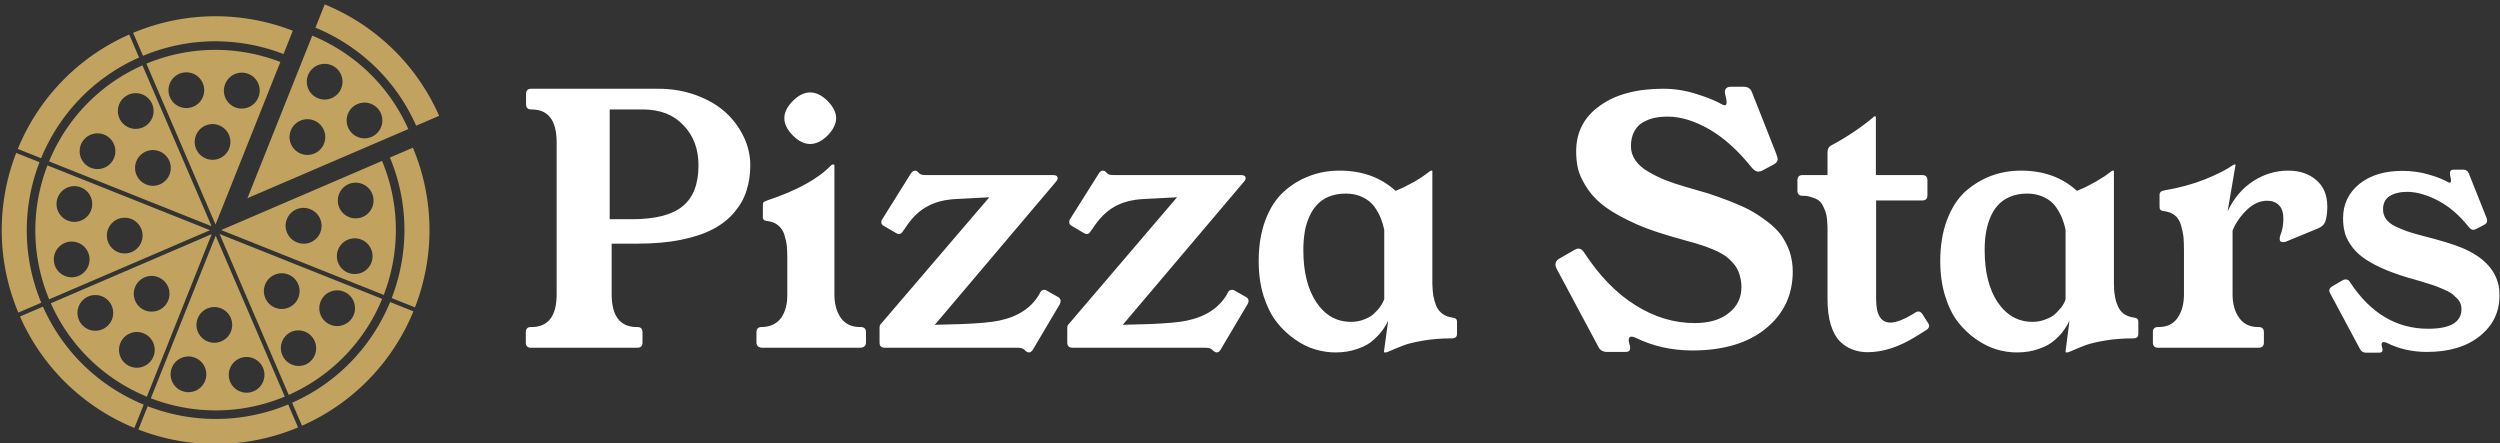 <svg data-v-423bf9ae="" xmlns="http://www.w3.org/2000/svg" viewBox="0 0 564 100" class="iconLeft"><rect x="0" y="0" width="564" height="100" fill="#333333" stroke="none"/><!----><!----><!----><g data-v-423bf9ae="" id="16e5bcc6-d7f3-46d9-860b-fd6380f088cf" fill="#fff" transform="matrix(5.565,0,0,5.565,116.287,-3.02)"><path d="M0.42 14.43L0.42 14.43L0.42 14.01L0.42 14.01Q0.42 13.80 0.63 13.80L0.63 13.80L0.72 13.80L0.72 13.80Q1.67 13.75 1.67 12.47L1.67 12.47L1.67 6.32L1.67 6.32Q1.67 4.98 0.66 4.98L0.66 4.98L0.64 4.98L0.64 4.98Q0.43 4.98 0.43 4.77L0.43 4.77L0.43 4.35L0.43 4.35Q0.43 4.14 0.64 4.14L0.64 4.14L5.78 4.14L5.78 4.14Q6.61 4.14 7.32 4.40L7.32 4.40L7.32 4.40Q8.03 4.66 8.51 5.09L8.51 5.09L8.51 5.09Q8.98 5.52 9.25 6.08L9.25 6.08L9.25 6.08Q9.52 6.64 9.52 7.24L9.52 7.24L9.52 7.24Q9.52 7.79 9.37 8.26L9.37 8.26L9.37 8.26Q9.23 8.72 8.89 9.13L8.89 9.13L8.89 9.13Q8.55 9.54 8.03 9.82L8.03 9.82L8.03 9.82Q7.51 10.10 6.73 10.26L6.73 10.26L6.73 10.26Q5.95 10.42 4.95 10.42L4.95 10.42L3.90 10.42L3.90 12.47L3.90 12.47Q3.90 13.75 4.85 13.80L4.85 13.80L4.94 13.80L4.94 13.80Q5.15 13.80 5.15 14.01L5.15 14.01L5.15 14.43L5.15 14.43Q5.15 14.64 4.94 14.64L4.94 14.64L0.63 14.64L0.63 14.64Q0.42 14.64 0.42 14.43ZM3.82 4.98L3.82 9.43L4.72 9.43L4.72 9.43Q6.13 9.43 6.77 8.91L6.77 8.91L6.77 8.91Q7.42 8.39 7.42 7.24L7.42 7.24L7.42 7.24Q7.42 6.25 6.81 5.62L6.81 5.62L6.81 5.62Q6.21 4.98 5.17 4.98L5.17 4.98L3.82 4.98ZM9.77 14.43L9.77 14.43L9.77 14.01L9.77 14.01Q9.77 13.80 9.98 13.80L9.98 13.80L10.00 13.80L10.00 13.80Q10.50 13.79 10.77 13.43L10.77 13.43L10.77 13.43Q11.02 13.07 11.02 12.52L11.02 12.52L11.02 12.52Q11.02 12.50 11.02 12.47L11.02 12.47L11.02 10.99L11.02 10.99Q11.02 10.70 11.00 10.49L11.00 10.49L11.00 10.49Q10.97 10.29 10.90 10.05L10.90 10.05L10.90 10.05Q10.82 9.81 10.64 9.67L10.64 9.67L10.64 9.67Q10.47 9.53 10.19 9.50L10.19 9.50L10.19 9.50Q10.01 9.48 10.03 9.32L10.03 9.32L10.03 8.85L10.03 8.85Q10.03 8.76 10.07 8.73L10.07 8.73L10.07 8.73Q10.12 8.70 10.23 8.66L10.23 8.66L10.23 8.66Q12.02 8.06 12.80 7.24L12.80 7.24L12.80 7.24Q12.84 7.21 12.87 7.21L12.87 7.21L12.90 7.21L12.90 7.21Q12.91 7.21 12.93 7.23L12.93 7.23L12.93 12.47L12.93 12.47Q12.93 13.06 13.19 13.43L13.19 13.43L13.19 13.43Q13.46 13.80 13.96 13.80L13.96 13.80L13.99 13.80L13.99 13.80Q14.21 13.80 14.21 14.01L14.21 14.01L14.21 14.43L14.21 14.43Q14.21 14.53 14.14 14.59L14.14 14.59L14.14 14.59Q14.07 14.64 13.97 14.64L13.97 14.64L10.01 14.64L10.01 14.64Q9.91 14.64 9.84 14.59L9.84 14.59L9.84 14.59Q9.77 14.53 9.77 14.43ZM10.90 5.33L10.90 5.33L10.90 5.33Q10.90 4.98 11.25 4.63L11.25 4.63L11.25 4.63Q11.59 4.29 11.95 4.29L11.95 4.29L11.95 4.29Q12.30 4.29 12.65 4.63L12.65 4.63L12.65 4.63Q13.00 4.99 13.00 5.33L13.00 5.33L13.00 5.33Q13.00 5.68 12.65 6.04L12.65 6.04L12.65 6.04Q12.30 6.38 11.95 6.38L11.95 6.38L11.95 6.38Q11.59 6.38 11.25 6.04L11.25 6.04L11.25 6.04Q10.90 5.69 10.90 5.33ZM14.76 14.43L14.76 14.43L14.76 13.83L14.76 13.83Q14.76 13.73 14.81 13.68L14.81 13.68L19.21 8.54L17.88 8.61L17.88 8.61Q17.16 8.64 16.66 8.93L16.66 8.93L16.66 8.93Q16.16 9.21 15.78 9.82L15.78 9.82L15.71 9.91L15.71 9.91Q15.65 10.03 15.54 10.03L15.54 10.03L15.54 10.03Q15.49 10.03 15.43 9.99L15.43 9.99L14.95 9.71L14.95 9.71Q14.85 9.66 14.84 9.60L14.84 9.60L14.83 9.55L14.83 9.55Q14.83 9.47 14.87 9.43L14.87 9.43L16.02 7.59L16.02 7.59Q16.10 7.46 16.21 7.46L16.21 7.46L16.21 7.46Q16.26 7.46 16.31 7.51L16.31 7.51L16.37 7.57L16.37 7.57Q16.43 7.64 16.63 7.64L16.63 7.64L21.80 7.64L21.80 7.64Q21.98 7.64 21.98 7.77L21.98 7.77L21.98 7.77Q21.98 7.83 21.92 7.90L21.92 7.90L17.00 13.71L18.09 13.68L18.09 13.68Q19.14 13.64 19.61 13.54L19.61 13.54L19.61 13.54Q20.75 13.30 21.23 12.48L21.23 12.48L21.27 12.40L21.27 12.40Q21.33 12.29 21.44 12.29L21.44 12.29L21.44 12.29Q21.50 12.29 21.55 12.33L21.55 12.33L21.99 12.58L21.99 12.58Q22.10 12.64 22.10 12.74L22.10 12.74L22.10 12.74Q22.10 12.81 22.07 12.87L22.07 12.87L20.98 14.71L20.98 14.71Q20.91 14.83 20.81 14.83L20.81 14.83L20.81 14.83Q20.76 14.83 20.69 14.78L20.69 14.78L20.62 14.71L20.62 14.71Q20.54 14.64 20.36 14.64L20.36 14.64L14.97 14.64L14.97 14.64Q14.76 14.64 14.76 14.43ZM22.37 14.43L22.37 14.43L22.37 13.83L22.37 13.83Q22.37 13.73 22.43 13.68L22.43 13.68L26.82 8.54L25.49 8.61L25.49 8.61Q24.77 8.64 24.27 8.93L24.27 8.93L24.27 8.93Q23.78 9.21 23.39 9.82L23.39 9.82L23.32 9.91L23.32 9.91Q23.26 10.03 23.16 10.03L23.16 10.03L23.16 10.03Q23.11 10.03 23.04 9.99L23.04 9.99L22.57 9.71L22.57 9.71Q22.47 9.66 22.46 9.60L22.46 9.60L22.45 9.55L22.45 9.55Q22.45 9.47 22.48 9.43L22.48 9.43L23.64 7.59L23.64 7.59Q23.71 7.46 23.82 7.46L23.82 7.46L23.82 7.46Q23.88 7.46 23.93 7.51L23.93 7.51L23.99 7.57L23.99 7.57Q24.05 7.64 24.25 7.64L24.25 7.64L29.42 7.64L29.42 7.64Q29.60 7.64 29.60 7.77L29.60 7.77L29.60 7.77Q29.60 7.83 29.54 7.90L29.54 7.90L24.62 13.71L25.70 13.68L25.70 13.68Q26.76 13.64 27.22 13.54L27.22 13.54L27.22 13.54Q28.36 13.30 28.84 12.48L28.84 12.48L28.88 12.40L28.88 12.40Q28.94 12.29 29.05 12.29L29.05 12.29L29.05 12.29Q29.11 12.29 29.17 12.33L29.17 12.33L29.61 12.58L29.61 12.58Q29.72 12.64 29.72 12.74L29.72 12.74L29.72 12.74Q29.72 12.81 29.68 12.87L29.68 12.87L28.59 14.71L28.59 14.71Q28.53 14.83 28.42 14.83L28.42 14.83L28.42 14.83Q28.38 14.83 28.31 14.78L28.31 14.78L28.23 14.71L28.23 14.71Q28.15 14.64 27.97 14.64L27.97 14.64L22.59 14.64L22.59 14.64Q22.37 14.64 22.37 14.43ZM30.13 11.13L30.13 11.13L30.13 11.13Q30.13 10.19 30.40 9.47L30.40 9.47L30.40 9.47Q30.67 8.75 31.14 8.32L31.14 8.32L31.14 8.32Q31.60 7.90 32.18 7.68L32.18 7.68L32.18 7.68Q32.75 7.46 33.41 7.46L33.41 7.46L33.41 7.46Q34.78 7.46 35.68 8.28L35.68 8.28L35.68 8.28Q35.84 8.21 35.98 8.15L35.98 8.15L35.98 8.15Q36.12 8.08 36.25 8.01L36.25 8.01L36.25 8.01Q36.37 7.94 36.46 7.90L36.46 7.90L36.46 7.90Q36.54 7.85 36.65 7.78L36.65 7.78L36.65 7.78Q36.76 7.71 36.79 7.69L36.79 7.69L36.79 7.69Q36.83 7.66 36.94 7.58L36.94 7.58L36.94 7.58Q37.05 7.50 37.06 7.49L37.06 7.49L37.06 7.49Q37.11 7.46 37.13 7.46L37.13 7.46L37.16 7.46L37.16 7.46Q37.17 7.46 37.17 7.49L37.17 7.49L37.17 12.05L37.17 12.05Q37.18 12.34 37.21 12.54L37.21 12.54L37.21 12.54Q37.25 12.75 37.33 12.95L37.33 12.95L37.33 12.95Q37.42 13.15 37.59 13.27L37.59 13.27L37.59 13.27Q37.75 13.39 38.00 13.42L38.00 13.42L38.00 13.42Q38.18 13.44 38.17 13.60L38.17 13.60L38.17 14.08L38.17 14.08Q38.17 14.26 37.96 14.26L37.96 14.26L37.96 14.26Q37.32 14.26 36.80 14.35L36.80 14.35L36.80 14.35Q36.29 14.44 36.04 14.53L36.04 14.53L36.04 14.53Q35.80 14.62 35.38 14.80L35.38 14.80L35.38 14.80Q35.33 14.83 35.27 14.83L35.27 14.83L35.23 14.83L35.23 14.83Q35.21 14.83 35.21 14.78L35.21 14.78L35.38 13.54L35.38 13.54Q35.30 13.72 35.17 13.90L35.17 13.90L35.17 13.90Q35.04 14.09 34.80 14.31L34.80 14.31L34.80 14.31Q34.56 14.54 34.15 14.68L34.15 14.68L34.15 14.68Q33.74 14.83 33.24 14.83L33.24 14.83L33.24 14.83Q32.84 14.83 32.43 14.71L32.43 14.71L32.43 14.71Q32.01 14.59 31.60 14.30L31.60 14.30L31.60 14.30Q31.18 14.01 30.86 13.60L30.86 13.60L30.86 13.60Q30.54 13.19 30.33 12.55L30.33 12.55L30.33 12.55Q30.13 11.91 30.13 11.13ZM31.94 10.68L31.94 10.68L31.94 10.68Q31.94 12.01 32.47 12.80L32.47 12.80L32.47 12.80Q33.00 13.59 33.87 13.59L33.87 13.59L33.87 13.59Q34.17 13.59 34.41 13.49L34.41 13.49L34.41 13.49Q34.65 13.40 34.79 13.27L34.79 13.27L34.79 13.27Q34.94 13.13 35.04 13.00L35.04 13.00L35.04 13.00Q35.14 12.86 35.18 12.76L35.18 12.76L35.22 12.67L35.22 9.86L35.22 9.86Q35.17 9.61 35.08 9.39L35.08 9.39L35.08 9.39Q34.99 9.16 34.82 8.92L34.82 8.92L34.82 8.92Q34.64 8.68 34.35 8.54L34.35 8.54L34.35 8.54Q34.05 8.39 33.66 8.39L33.66 8.39L33.66 8.39Q33.27 8.39 32.96 8.52L32.96 8.52L32.96 8.52Q32.66 8.65 32.47 8.87L32.47 8.87L32.47 8.87Q32.28 9.08 32.16 9.38L32.16 9.38L32.16 9.38Q32.03 9.68 31.99 9.99L31.99 9.99L31.99 9.99Q31.94 10.31 31.94 10.68ZM42.16 11.27L42.16 11.27L42.16 11.27Q42.16 11.12 42.31 11.03L42.31 11.03L42.92 10.68L42.92 10.68Q43.02 10.62 43.09 10.62L43.09 10.62L43.09 10.62Q43.23 10.62 43.33 10.79L43.33 10.79L43.33 10.79Q44.26 12.21 45.41 12.92L45.41 12.92L45.41 12.92Q46.56 13.64 47.80 13.64L47.80 13.64L47.80 13.64Q48.69 13.64 49.19 13.23L49.19 13.23L49.19 13.23Q49.70 12.83 49.70 12.18L49.70 12.18L49.70 12.18Q49.70 11.97 49.65 11.78L49.65 11.78L49.65 11.78Q49.61 11.59 49.53 11.45L49.53 11.45L49.53 11.45Q49.46 11.31 49.33 11.17L49.33 11.17L49.33 11.17Q49.21 11.04 49.08 10.94L49.08 10.94L49.08 10.94Q48.95 10.85 48.76 10.75L48.76 10.75L48.76 10.75Q48.57 10.66 48.41 10.60L48.41 10.60L48.41 10.60Q48.25 10.53 48.01 10.46L48.01 10.46L48.01 10.46Q47.77 10.38 47.60 10.34L47.60 10.34L47.60 10.34Q47.42 10.29 47.15 10.21L47.15 10.21L47.15 10.21Q46.88 10.14 46.70 10.08L46.70 10.08L46.70 10.08Q45.77 9.81 45.08 9.46L45.08 9.46L45.08 9.46Q44.39 9.12 44.00 8.79L44.00 8.79L44.00 8.79Q43.61 8.46 43.38 8.07L43.38 8.07L43.38 8.07Q43.14 7.68 43.07 7.36L43.07 7.36L43.07 7.36Q43.00 7.05 43.00 6.68L43.00 6.68L43.00 6.68Q43.00 5.51 43.96 4.83L43.96 4.83L43.96 4.83Q44.91 4.14 46.54 4.14L46.54 4.14L46.54 4.14Q47.22 4.14 47.90 4.36L47.90 4.36L47.90 4.36Q48.57 4.57 48.94 4.79L48.94 4.79L48.94 4.79Q48.99 4.81 49.02 4.81L49.02 4.81L49.02 4.81Q49.10 4.81 49.10 4.69L49.10 4.69L49.10 4.69Q49.10 4.59 49.05 4.40L49.05 4.40L49.05 4.40Q49.03 4.33 49.03 4.27L49.03 4.27L49.03 4.27Q49.03 4.06 49.28 4.06L49.28 4.06L49.79 4.06L49.79 4.06Q50.05 4.06 50.13 4.29L50.13 4.29L51.12 6.80L51.12 6.80Q51.17 6.95 51.17 6.99L51.17 6.99L51.17 6.99Q51.17 7.12 51.01 7.21L51.01 7.21L50.54 7.46L50.54 7.46Q50.46 7.50 50.38 7.50L50.38 7.50L50.38 7.50Q50.26 7.50 50.13 7.35L50.13 7.35L50.13 7.35Q49.29 6.30 48.39 5.78L48.39 5.78L48.39 5.78Q47.49 5.27 46.72 5.27L46.72 5.27L46.72 5.27Q46.43 5.27 46.18 5.32L46.18 5.32L46.18 5.32Q45.94 5.37 45.71 5.50L45.71 5.50L45.71 5.50Q45.48 5.63 45.35 5.88L45.35 5.88L45.35 5.88Q45.22 6.13 45.22 6.47L45.22 6.47L45.22 6.47Q45.22 6.78 45.40 7.04L45.40 7.04L45.40 7.04Q45.59 7.31 45.92 7.50L45.92 7.50L45.92 7.50Q46.26 7.70 46.61 7.84L46.61 7.84L46.61 7.84Q46.96 7.98 47.41 8.11L47.41 8.11L47.41 8.11Q47.97 8.27 48.34 8.38L48.34 8.38L48.34 8.38Q48.71 8.50 49.21 8.69L49.21 8.69L49.21 8.69Q49.72 8.89 50.04 9.06L50.04 9.06L50.04 9.06Q50.37 9.24 50.73 9.51L50.73 9.51L50.73 9.51Q51.09 9.78 51.30 10.06L51.30 10.06L51.30 10.06Q51.51 10.35 51.65 10.73L51.65 10.73L51.65 10.73Q51.78 11.12 51.78 11.55L51.78 11.55L51.78 11.55Q51.78 12.97 50.69 13.86L50.69 13.86L50.69 13.86Q49.60 14.75 47.71 14.75L47.71 14.75L47.71 14.75Q46.47 14.75 45.42 14.24L45.42 14.24L45.42 14.24Q45.33 14.19 45.25 14.19L45.25 14.19L45.25 14.19Q45.07 14.19 45.16 14.49L45.16 14.49L45.16 14.49Q45.19 14.57 45.19 14.66L45.19 14.66L45.19 14.66Q45.19 14.82 44.96 14.81L44.96 14.81L44.26 14.81L44.26 14.81Q44.01 14.81 43.91 14.62L43.91 14.62L42.21 11.44L42.21 11.44Q42.16 11.35 42.16 11.27ZM51.97 8.27L51.97 8.27L51.97 7.85L51.97 7.85Q51.97 7.64 52.18 7.64L52.18 7.64L53.19 7.64L53.19 6.71L53.19 6.71Q53.19 6.53 53.32 6.45L53.32 6.45L53.32 6.45Q54.29 5.93 55.04 5.30L55.04 5.30L55.04 5.30Q55.07 5.26 55.10 5.26L55.10 5.26L55.12 5.26L55.12 5.26Q55.15 5.26 55.15 5.28L55.15 5.28L55.15 7.64L57.03 7.64L57.03 7.64Q57.24 7.64 57.24 7.85L57.24 7.85L57.24 8.46L57.24 8.46Q57.24 8.67 57.03 8.67L57.03 8.67L55.16 8.67L55.16 12.67L55.16 12.67Q55.16 13.62 55.74 13.62L55.74 13.62L55.74 13.62Q56.10 13.62 56.74 13.22L56.74 13.22L56.75 13.21L56.75 13.21Q56.81 13.17 56.88 13.17L56.88 13.17L56.88 13.17Q56.96 13.17 57.04 13.28L57.04 13.28L57.26 13.63L57.26 13.63Q57.31 13.69 57.31 13.75L57.31 13.75L57.31 13.75Q57.31 13.84 57.20 13.92L57.20 13.92L56.78 14.18L56.78 14.18Q55.75 14.82 54.82 14.82L54.82 14.82L54.82 14.82Q54.48 14.82 54.20 14.71L54.20 14.71L54.20 14.71Q53.92 14.61 53.68 14.37L53.68 14.37L53.68 14.37Q53.45 14.13 53.32 13.70L53.32 13.70L53.32 13.70Q53.19 13.27 53.19 12.67L53.19 12.67L53.19 10.08L53.19 10.08Q53.19 9.86 53.19 9.74L53.19 9.74L53.19 9.74Q53.18 9.63 53.17 9.43L53.17 9.43L53.17 9.43Q53.15 9.24 53.11 9.13L53.11 9.13L53.11 9.13Q53.07 9.02 53.00 8.88L53.00 8.88L53.00 8.88Q52.93 8.74 52.82 8.66L52.82 8.66L52.82 8.66Q52.72 8.59 52.55 8.54L52.55 8.54L52.55 8.54Q52.39 8.48 52.18 8.48L52.18 8.48L52.18 8.48Q51.97 8.48 51.97 8.27ZM57.76 11.13L57.76 11.13L57.76 11.13Q57.76 10.19 58.03 9.47L58.03 9.47L58.03 9.47Q58.30 8.75 58.76 8.32L58.76 8.32L58.76 8.32Q59.23 7.90 59.80 7.68L59.80 7.68L59.80 7.68Q60.38 7.46 61.03 7.46L61.03 7.46L61.03 7.46Q62.41 7.46 63.30 8.28L63.30 8.28L63.30 8.28Q63.46 8.21 63.60 8.15L63.60 8.15L63.60 8.15Q63.75 8.08 63.87 8.01L63.87 8.01L63.87 8.01Q64.00 7.94 64.08 7.90L64.08 7.90L64.08 7.90Q64.16 7.85 64.27 7.78L64.27 7.78L64.27 7.78Q64.38 7.71 64.42 7.69L64.42 7.69L64.42 7.69Q64.46 7.66 64.57 7.58L64.57 7.58L64.57 7.58Q64.67 7.50 64.69 7.49L64.69 7.49L64.69 7.49Q64.73 7.46 64.75 7.46L64.75 7.46L64.78 7.46L64.78 7.46Q64.80 7.46 64.80 7.49L64.80 7.49L64.80 12.05L64.80 12.05Q64.80 12.34 64.84 12.54L64.84 12.54L64.84 12.54Q64.87 12.75 64.96 12.95L64.96 12.95L64.96 12.95Q65.04 13.15 65.21 13.27L65.21 13.27L65.21 13.27Q65.38 13.39 65.63 13.42L65.63 13.42L65.63 13.42Q65.80 13.44 65.79 13.60L65.79 13.60L65.79 14.08L65.79 14.08Q65.79 14.26 65.58 14.26L65.58 14.26L65.58 14.26Q64.94 14.26 64.43 14.35L64.43 14.35L64.43 14.35Q63.91 14.44 63.67 14.53L63.67 14.53L63.67 14.53Q63.42 14.62 63.01 14.80L63.01 14.80L63.01 14.80Q62.95 14.83 62.89 14.83L62.89 14.83L62.86 14.83L62.86 14.83Q62.84 14.83 62.84 14.78L62.84 14.78L63 13.54L63 13.54Q62.92 13.72 62.79 13.90L62.79 13.90L62.79 13.90Q62.67 14.09 62.42 14.31L62.42 14.31L62.42 14.31Q62.18 14.54 61.77 14.68L61.77 14.68L61.77 14.68Q61.37 14.83 60.86 14.83L60.86 14.83L60.86 14.83Q60.46 14.83 60.05 14.71L60.05 14.71L60.05 14.71Q59.64 14.59 59.22 14.30L59.22 14.30L59.22 14.30Q58.80 14.01 58.48 13.60L58.48 13.60L58.48 13.60Q58.16 13.19 57.96 12.55L57.96 12.55L57.96 12.55Q57.76 11.91 57.76 11.13ZM59.56 10.68L59.56 10.68L59.56 10.68Q59.56 12.01 60.09 12.80L60.09 12.80L60.09 12.80Q60.63 13.59 61.50 13.59L61.50 13.59L61.50 13.59Q61.79 13.59 62.03 13.49L62.03 13.49L62.03 13.49Q62.28 13.40 62.42 13.27L62.42 13.27L62.42 13.27Q62.56 13.13 62.67 13.00L62.67 13.00L62.67 13.00Q62.77 12.86 62.81 12.76L62.81 12.76L62.84 12.67L62.84 9.86L62.84 9.86Q62.79 9.61 62.70 9.39L62.70 9.39L62.70 9.39Q62.61 9.16 62.44 8.92L62.44 8.92L62.44 8.92Q62.27 8.68 61.97 8.54L61.97 8.54L61.97 8.54Q61.67 8.39 61.28 8.39L61.28 8.39L61.28 8.39Q60.89 8.39 60.59 8.52L60.59 8.52L60.59 8.52Q60.28 8.65 60.09 8.87L60.09 8.87L60.09 8.87Q59.90 9.08 59.78 9.38L59.78 9.38L59.78 9.38Q59.66 9.68 59.61 9.99L59.61 9.99L59.61 9.99Q59.56 10.31 59.56 10.68ZM66.38 14.43L66.38 14.43L66.38 14.01L66.38 14.01Q66.38 13.80 66.59 13.80L66.59 13.80L66.62 13.80L66.62 13.80Q67.12 13.80 67.38 13.43L67.38 13.43L67.38 13.43Q67.64 13.06 67.64 12.47L67.64 12.47L67.64 10.71L67.64 10.71Q67.64 10.37 67.62 10.14L67.62 10.14L67.62 10.14Q67.59 9.92 67.52 9.67L67.52 9.67L67.52 9.67Q67.44 9.41 67.27 9.27L67.27 9.27L67.27 9.27Q67.09 9.13 66.81 9.10L66.81 9.10L66.81 9.10Q66.64 9.08 66.65 8.92L66.65 8.92L66.65 8.44L66.65 8.44Q66.65 8.29 66.85 8.26L66.85 8.26L66.85 8.26Q67.74 8.11 68.50 7.81L68.50 7.81L68.50 7.81Q69.26 7.50 69.62 7.24L69.62 7.24L69.62 7.24Q69.67 7.21 69.69 7.21L69.69 7.21L69.72 7.21L69.72 7.21Q69.73 7.21 69.73 7.23L69.73 7.23L69.41 9.11L69.41 9.11Q69.78 8.32 70.44 7.89L70.44 7.89L70.44 7.89Q71.10 7.46 71.87 7.46L71.87 7.46L71.87 7.46Q72.56 7.46 73.00 7.84L73.00 7.84L73.00 7.84Q73.45 8.22 73.45 8.91L73.45 8.91L73.45 8.91Q73.45 9.28 73.38 9.49L73.38 9.49L73.38 9.49Q73.32 9.70 73.08 9.80L73.08 9.80L71.77 10.34L71.77 10.34Q71.71 10.36 71.65 10.36L71.65 10.36L71.65 10.36Q71.52 10.36 71.52 10.23L71.52 10.23L71.52 10.23Q71.52 10.16 71.54 10.10L71.54 10.10L71.54 10.10Q71.67 9.79 71.67 9.41L71.67 9.41L71.67 9.41Q71.67 9.04 71.49 8.86L71.49 8.86L71.49 8.86Q71.31 8.68 71.01 8.68L71.01 8.68L71.01 8.68Q70.57 8.68 70.18 9.06L70.18 9.06L70.18 9.06Q69.79 9.44 69.61 9.89L69.61 9.89L69.61 12.47L69.61 12.47Q69.61 13.06 69.88 13.43L69.88 13.43L69.88 13.43Q70.14 13.80 70.64 13.80L70.64 13.80L70.66 13.80L70.66 13.80Q70.88 13.80 70.88 14.01L70.88 14.01L70.88 14.43L70.88 14.43Q70.88 14.64 70.66 14.64L70.66 14.64L66.59 14.64L66.59 14.64Q66.38 14.64 66.38 14.43ZM73.53 12.33L73.53 12.33L73.53 12.33Q73.53 12.22 73.65 12.15L73.65 12.15L74.08 11.90L74.08 11.90Q74.13 11.87 74.20 11.87L74.20 11.87L74.20 11.87Q74.31 11.87 74.37 11.98L74.37 11.98L74.37 11.98Q75.61 13.87 77.54 13.87L77.54 13.87L77.54 13.87Q78.89 13.87 78.89 13.07L78.89 13.07L78.89 13.07Q78.89 12.95 78.85 12.85L78.85 12.85L78.85 12.85Q78.81 12.74 78.72 12.65L78.72 12.65L78.72 12.65Q78.63 12.56 78.55 12.49L78.55 12.49L78.55 12.49Q78.47 12.41 78.31 12.34L78.31 12.34L78.31 12.34Q78.15 12.26 78.04 12.22L78.04 12.22L78.04 12.22Q77.94 12.17 77.73 12.10L77.73 12.10L77.73 12.10Q77.52 12.04 77.41 12.00L77.41 12.00L77.41 12.00Q77.31 11.97 77.08 11.90L77.08 11.90L77.08 11.90Q76.85 11.84 76.76 11.81L76.76 11.81L76.76 11.81Q76.09 11.61 75.61 11.39L75.61 11.39L75.61 11.39Q75.12 11.16 74.83 10.93L74.83 10.93L74.83 10.93Q74.55 10.71 74.38 10.44L74.38 10.44L74.38 10.44Q74.20 10.17 74.15 9.93L74.15 9.93L74.15 9.93Q74.09 9.69 74.09 9.39L74.09 9.39L74.09 9.39Q74.09 8.54 74.75 8.00L74.75 8.00L74.75 8.00Q75.41 7.47 76.49 7.47L76.49 7.47L76.49 7.47Q77.07 7.47 77.57 7.62L77.57 7.62L77.57 7.62Q78.08 7.77 78.35 7.93L78.35 7.93L78.35 7.93Q78.39 7.95 78.41 7.95L78.41 7.95L78.41 7.95Q78.51 7.95 78.43 7.66L78.43 7.66L78.43 7.66Q78.42 7.59 78.42 7.56L78.42 7.56L78.42 7.56Q78.42 7.42 78.59 7.42L78.59 7.42L78.96 7.42L78.96 7.42Q79.13 7.42 79.19 7.58L79.19 7.58L79.90 9.36L79.90 9.36Q79.93 9.45 79.93 9.50L79.93 9.50L79.93 9.50Q79.93 9.59 79.82 9.65L79.82 9.65L79.48 9.83L79.48 9.83Q79.41 9.86 79.37 9.86L79.37 9.86L79.37 9.86Q79.28 9.86 79.19 9.75L79.19 9.75L79.19 9.75Q78.61 9.02 77.93 8.67L77.93 8.67L77.93 8.67Q77.25 8.32 76.69 8.32L76.69 8.32L76.69 8.32Q76.26 8.32 75.98 8.49L75.98 8.49L75.98 8.49Q75.71 8.66 75.71 9.03L75.71 9.03L75.71 9.03Q75.71 9.25 75.83 9.42L75.83 9.42L75.83 9.42Q75.96 9.60 76.21 9.72L76.21 9.72L76.21 9.72Q76.46 9.84 76.69 9.92L76.69 9.92L76.69 9.92Q76.92 10.00 77.27 10.09L77.27 10.09L77.27 10.09Q78.44 10.39 78.91 10.59L78.91 10.59L78.91 10.59Q80.27 11.16 80.42 12.26L80.42 12.26L80.42 12.26Q80.43 12.39 80.43 12.53L80.43 12.53L80.43 12.53Q80.43 13.53 79.63 14.17L79.63 14.17L79.63 14.17Q78.83 14.81 77.48 14.81L77.48 14.81L77.48 14.81Q76.60 14.81 75.86 14.44L75.86 14.44L75.86 14.44Q75.78 14.41 75.74 14.41L75.74 14.41L75.74 14.41Q75.61 14.41 75.67 14.62L75.67 14.62L75.67 14.62Q75.69 14.68 75.69 14.73L75.69 14.73L75.69 14.73Q75.69 14.85 75.52 14.84L75.52 14.84L75.02 14.84L75.02 14.84Q74.86 14.84 74.78 14.70L74.78 14.70L73.57 12.44L73.57 12.44Q73.53 12.37 73.53 12.33Z"></path></g><!----><g data-v-423bf9ae="" id="5026e65c-37de-49b5-bbec-dad2e19335d4" transform="matrix(1.05,0,0,1.05,-3.501,-0.645)" stroke="none" fill="#c1a35f"><path d="M14.257 65.774c4.191 9.445 11.735 16.402 20.631 20.071l13.931-34.924-34.562 14.853zm6.037 3.583a3.835 3.835 0 0 1 7.049-3.029 3.835 3.835 0 0 1-2.01 5.039 3.834 3.834 0 0 1-5.039-2.01zm13.961 9.952a3.833 3.833 0 0 1-5.038-2.01 3.834 3.834 0 0 1 2.01-5.037 3.834 3.834 0 0 1 5.038 2.009 3.834 3.834 0 0 1-2.01 5.038zm3.173-12.049a3.835 3.835 0 1 1-3.028-7.049 3.835 3.835 0 0 1 3.028 7.049zM11.821 35.463l-5.004-1.996c-4.142 10.69-4.309 22.922.452 34.308l4.933-2.12c-4.169-10.009-4.015-20.773-.381-30.192zM33.217 12.967l-2.12-4.934c-11.29 4.985-19.587 13.974-23.94 24.579l5.005 1.996c3.845-9.334 11.143-17.249 21.055-21.641zM64.254 12.223l1.997-5.005c-10.69-4.141-22.923-4.308-34.308.452l2.12 4.934c10.008-4.169 20.772-4.016 30.191-.381zM35.744 86.188c8.98 3.46 19.241 3.605 28.782-.363L49.673 51.263 35.744 86.188zm10.446-2.126a3.836 3.836 0 1 1-4.656-6.097 3.836 3.836 0 0 1 4.656 6.097zm.149-11.312a3.835 3.835 0 0 1 6.096-4.655 3.834 3.834 0 1 1-6.096 4.655zM58.648 84.2a3.833 3.833 0 0 1-5.375-.721 3.834 3.834 0 1 1 6.095-4.655 3.833 3.833 0 0 1-.72 5.376zM56.498 43.198l34.561-14.852C86.868 18.9 79.323 11.943 70.427 8.273L56.498 43.198zm14.242-9.547a3.835 3.835 0 1 1 2.231-4.942 3.833 3.833 0 0 1-2.231 4.942zm14.498-8.509a3.836 3.836 0 1 1-7.178 2.71 3.836 3.836 0 0 1 7.178-2.71zm-10.794-3.387a3.834 3.834 0 0 1-4.943-2.231 3.834 3.834 0 1 1 7.175-2.712 3.834 3.834 0 0 1-2.232 4.943z"></path><path d="M92.75 27.619l4.934-2.12C92.7 14.208 83.711 5.912 73.105 1.559l-1.996 5.004c9.334 3.846 17.249 11.144 21.641 21.056zM85.785 63.975c3.461-8.98 3.605-19.241-.362-28.782L50.861 50.044l34.924 13.931zm-9.471-21.974a3.835 3.835 0 0 1 5.137-1.745 3.836 3.836 0 1 1-5.137 1.745zM81.212 52.2a3.836 3.836 0 1 1-3.394 6.88 3.836 3.836 0 0 1 3.394-6.88zm-10.983-6.527a3.835 3.835 0 1 1-3.388 6.88 3.834 3.834 0 1 1 3.388-6.88zM65.372 85.461c9.445-4.191 16.402-11.735 20.072-20.631L50.52 50.898l14.852 34.563zm9.036-22.212a3.836 3.836 0 1 1 2.736 7.169 3.836 3.836 0 0 1-2.736-7.169zm-11.907-3.67a3.833 3.833 0 0 1 4.95 2.219 3.834 3.834 0 1 1-7.166 2.732 3.835 3.835 0 0 1 2.216-4.951zm3.602 12.255a3.837 3.837 0 0 1 2.736 7.169 3.837 3.837 0 0 1-2.736-7.169zM35.062 87.896l-1.996 5.005c10.689 4.142 22.922 4.31 34.308-.452l-2.12-4.934c-10.009 4.169-20.774 4.015-30.192.381zM33.944 14.659C24.498 18.85 17.542 26.394 13.872 35.29l34.924 13.93-14.852-34.561zm-8.255 22.017a3.837 3.837 0 1 1-2.787-7.15 3.837 3.837 0 0 1 2.787 7.15zm11.935 3.579a3.836 3.836 0 1 1-2.788-7.147 3.836 3.836 0 0 1 2.788 7.147zM33.93 28.027a3.836 3.836 0 1 1-2.788-7.147 3.836 3.836 0 0 1 2.788 7.147z"></path><path d="M66.099 87.152l2.12 4.934c11.29-4.983 19.587-13.973 23.94-24.578l-5.005-1.996c-3.846 9.334-11.143 17.249-21.055 21.64zM87.113 34.465c4.168 10.008 4.016 20.773.382 30.191l5.005 1.997c4.141-10.69 4.309-22.923-.452-34.308l-4.935 2.12zM13.53 36.145c-3.46 8.98-3.605 19.241.363 28.783l34.562-14.852L13.53 36.145zm8.618 21.968a3.837 3.837 0 1 1-6.782-3.59 3.837 3.837 0 0 1 6.782 3.59zm.588-11.931a3.836 3.836 0 1 1-6.78-3.588 3.836 3.836 0 0 1 6.78 3.588zm10.786 6.842a3.836 3.836 0 1 1-6.782-3.587 3.836 3.836 0 0 1 6.782 3.587zM63.571 13.932c-8.979-3.46-19.24-3.605-28.781.363l14.852 34.562 13.929-34.925zm-11.723 4.447a3.836 3.836 0 0 1 6.944 3.26 3.837 3.837 0 1 1-6.944-3.26zm.627 14.362a3.835 3.835 0 1 1-6.944-3.259 3.835 3.835 0 0 1 6.944 3.259zm-7.47-16.219a3.836 3.836 0 1 1-3.262 6.945 3.836 3.836 0 0 1 3.262-6.945zM12.565 66.501l-4.934 2.12c4.984 11.289 13.974 19.587 24.579 23.94l1.996-5.007c-9.333-3.844-17.249-11.141-21.641-21.053z"></path></g><!----></svg>